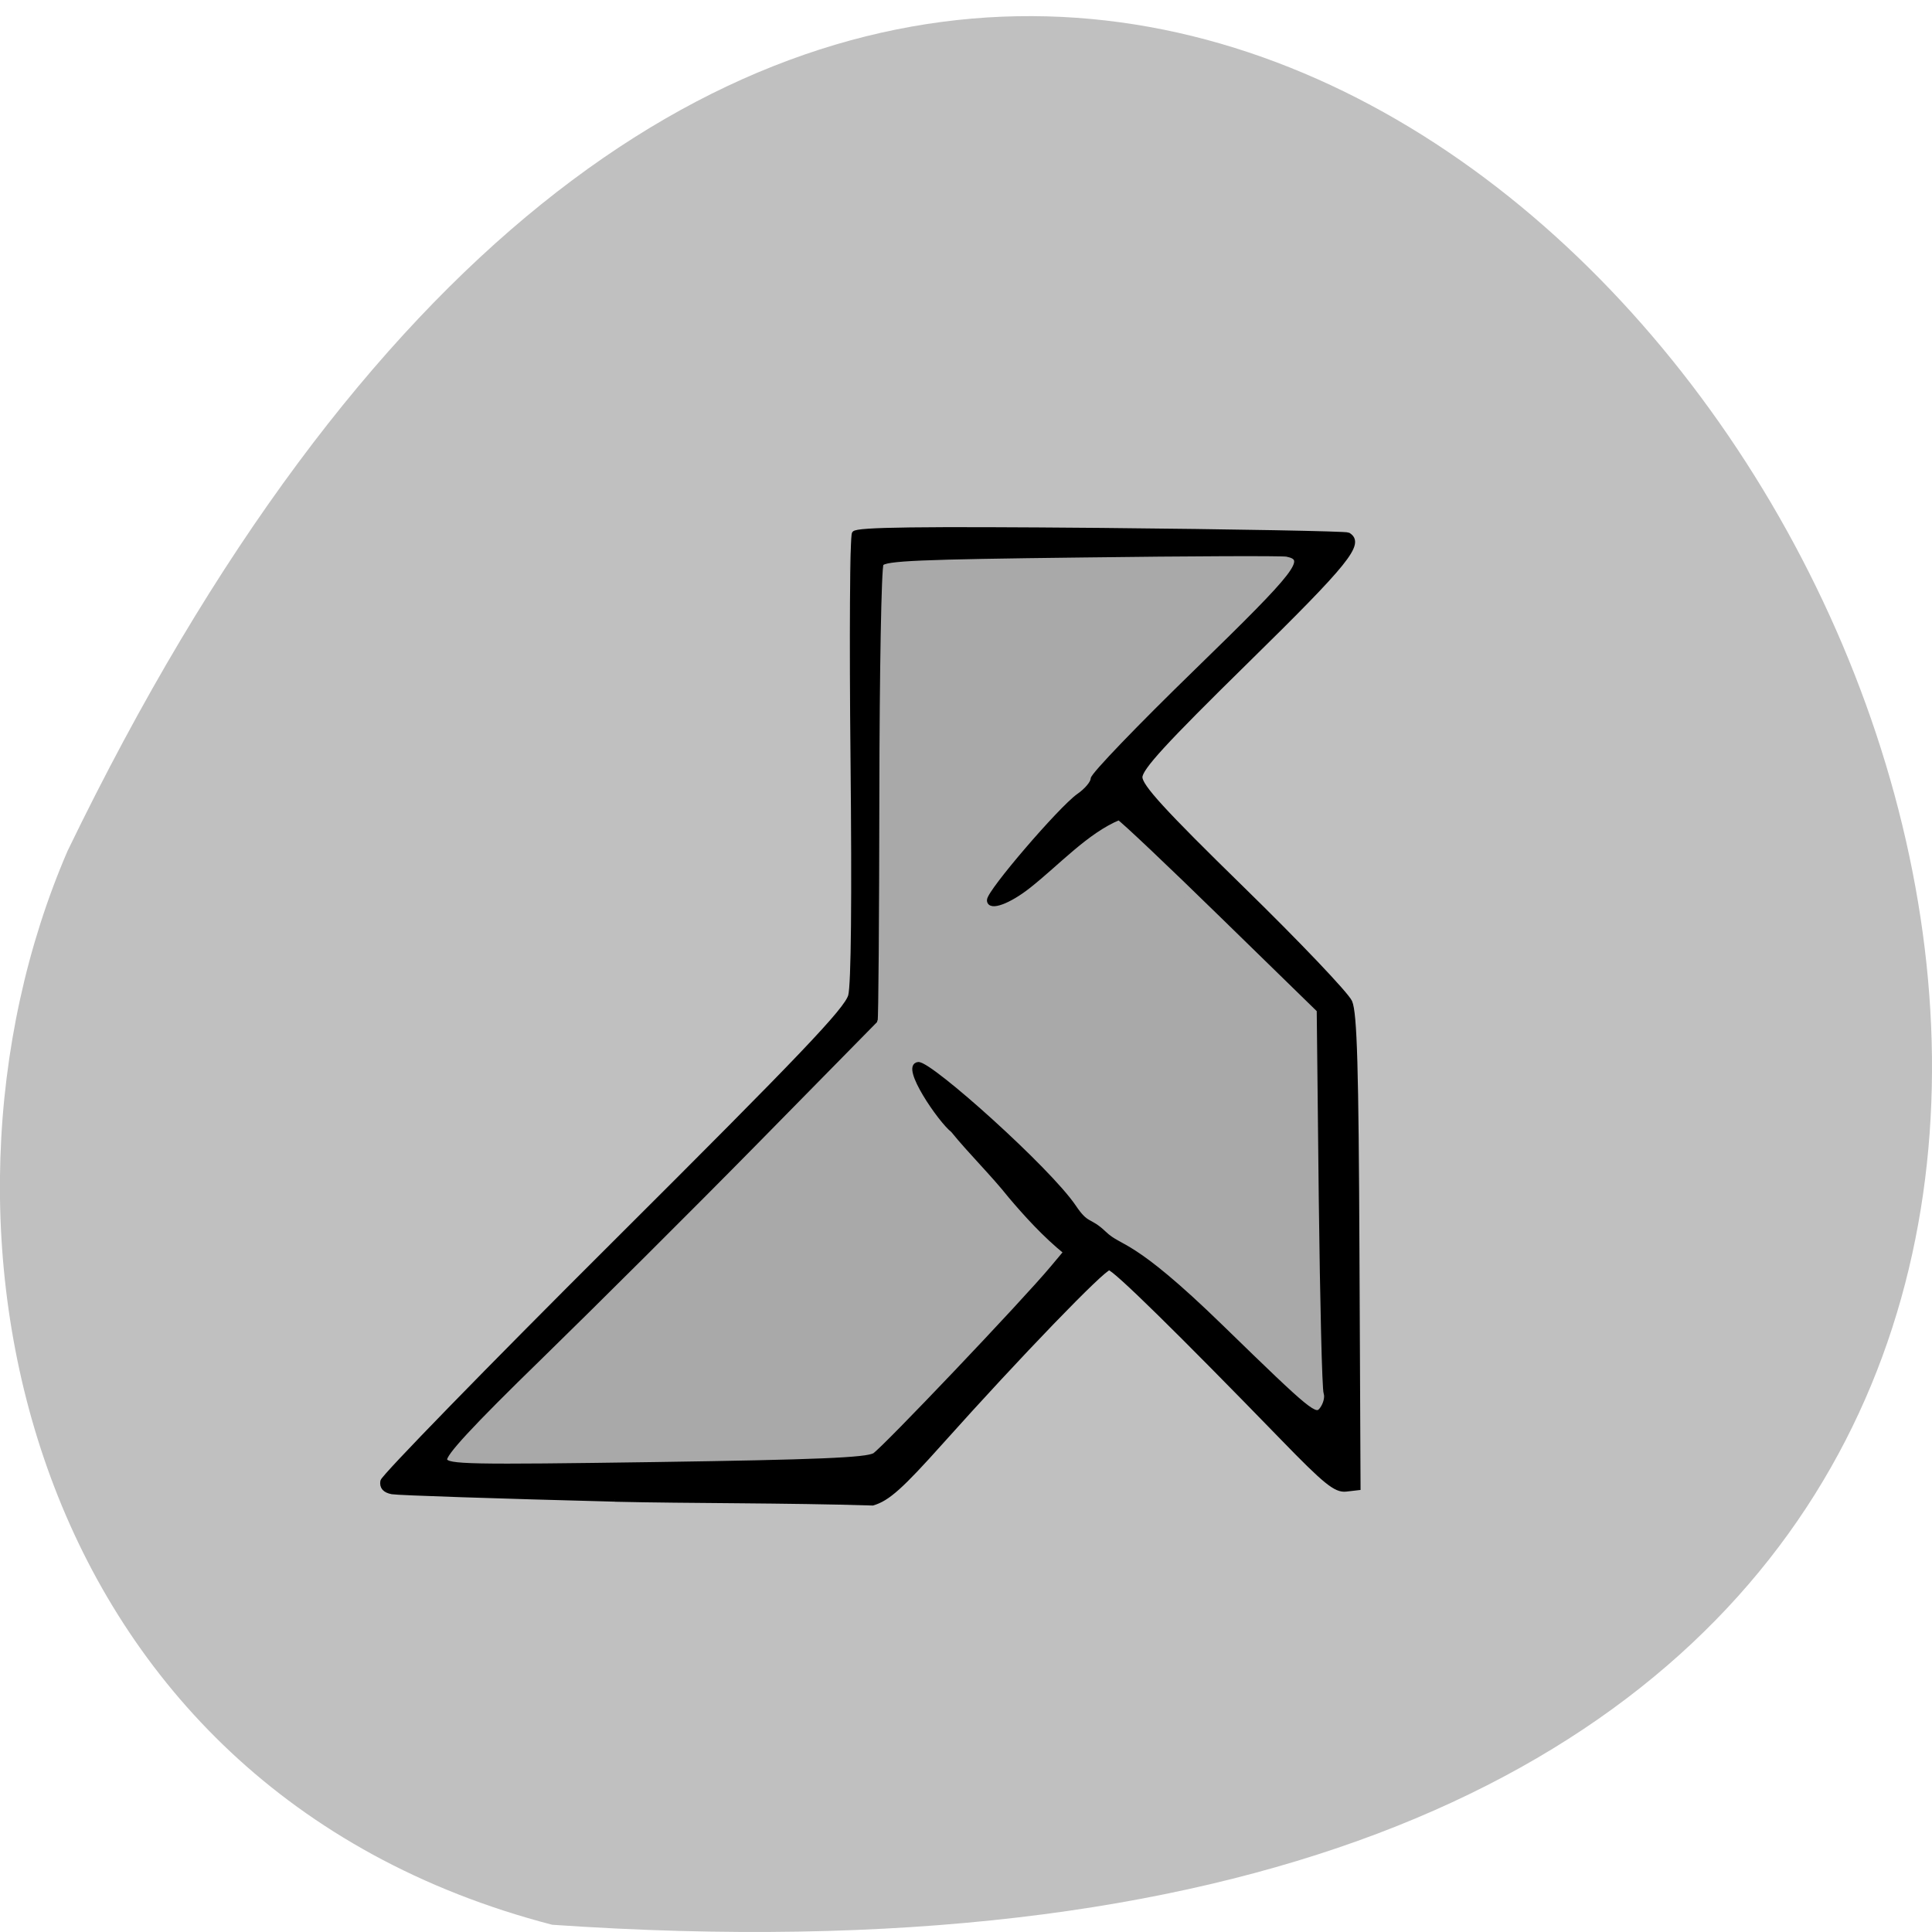 <svg xmlns="http://www.w3.org/2000/svg" viewBox="0 0 48 48"><path d="m 13.719 47.82 c 69.03 4.766 17.289 -87.31 -12.04 -26.68 c -4.04 9.344 -1.09 23.273 12.04 26.68" fill="#c0c0c0"/><path d="m 54.688 195.67 c 0 -0.396 13.354 -13.604 29.688 -29.375 l 29.688 -28.667 l 0.729 -31.417 c 0.521 -21.792 -2 -28.375 -1.438 -32.938 c 0.208 -1.75 58.62 -0.104 58.62 0.833 c -8.313 10.688 -27.938 27.417 -24.08 35.458 c 0.417 0 6.833 5.896 14.292 13.1 l 13.542 13.1 c 0.938 15.375 3.417 37.521 0.479 52.833 c -0.417 0 -6.708 -5.354 -13.979 -11.896 c -7.438 -6.688 -14.06 -11.896 -15.15 -11.896 c -7.354 8.875 -0.167 -3.917 -17.688 14.08 c -5.563 5.771 -11.25 11.438 -17.17 16.875 l -28.771 0.292 c -15.813 0.167 -28.771 0 -28.771 -0.396" transform="scale(0.188)" fill="#a9a9a9" stroke="#a9a9a9" stroke-width="1.946"/><path d="m -81.899 212.32 c -24.709 -0.648 -45.983 -1.364 -47.28 -1.602 c -1.567 -0.307 -2.201 -1.057 -2 -2.318 c 0.2 -0.989 22.375 -24.17 49.32 -51.48 c 39.814 -40.37 49.18 -50.36 50.02 -53.39 c 0.634 -2.353 0.8 -21.04 0.5 -51.21 c -0.267 -26.12 -0.133 -48.04 0.3 -48.687 c 0.6 -0.852 13.605 -1.023 52.42 -0.682 c 28.41 0.273 52.02 0.716 52.45 0.989 c 3.034 1.875 -0.133 5.864 -21.674 27.378 c -17.44 17.422 -22.508 23.05 -22.508 24.991 c 0 1.977 4.868 7.398 21.608 24.04 c 11.871 11.797 22.21 22.843 22.942 24.514 c 1.034 2.387 1.367 14.286 1.534 54.01 l 0.233 50.971 l -2.601 0.307 c -2.167 0.239 -4.335 -1.534 -13.371 -11.01 c -22.17 -23.22 -35.779 -36.822 -36.913 -36.822 c -1.3 0 -19.307 18.991 -35.646 37.572 c -8.536 9.717 -11.371 12.308 -14.572 13.263 c -18.34 -0.58 -38.981 -0.443 -54.753 -0.818 m 55.15 -9.546 c 2 -1.261 31.711 -33.04 37.78 -40.44 l 2.834 -3.444 c -4.435 -3.648 -8.47 -8.183 -11.704 -12.07 c -3.835 -4.91 -8.436 -9.444 -12.238 -14.217 c -2.701 -2.114 -10.67 -13.979 -7.369 -14.286 c 2.734 0 27.643 22.707 33.01 30.787 c 2.834 4.296 3.168 2.557 6.436 5.728 c 3.701 3.614 5.402 0.955 24.976 20.354 c 18.807 18.615 19.907 19.536 21.274 17.661 c 0.8 -1.091 1.167 -2.659 0.867 -3.478 c -0.333 -0.818 -0.767 -19.775 -1.034 -42.11 l -0.433 -40.64 l -20.541 -20.388 c -11.271 -11.217 -21.17 -20.729 -21.974 -21.17 c -6.869 2.898 -12.971 9.751 -19.11 14.695 c -4.268 3.444 -8.403 4.978 -8.403 3.103 c 0 -1.841 15.11 -19.741 18.973 -22.536 c 1.667 -1.159 3.034 -2.83 3.034 -3.648 c 0 -0.852 9.904 -11.319 22.04 -23.321 c 21.741 -21.514 23.808 -24.24 19.14 -25.2 c -0.934 -0.205 -20.474 -0.136 -43.45 0.17 c -34.479 0.409 -41.948 0.716 -42.682 1.875 c -0.467 0.784 -0.867 23.25 -0.9 49.914 c -0.033 26.662 -0.2 48.584 -0.367 48.755 c -0.133 0.136 -11.504 11.899 -25.24 26.12 c -13.738 14.217 -34.412 35.15 -45.883 46.539 c -14.905 14.763 -20.707 21.17 -20.274 22.298 c 0.534 1.432 4.968 1.5 44.849 0.921 c 33.945 -0.511 44.783 -0.955 46.38 -1.977" transform="matrix(0.117 0 0 0.115 24.856 12.834)" stroke="#000"/></svg>